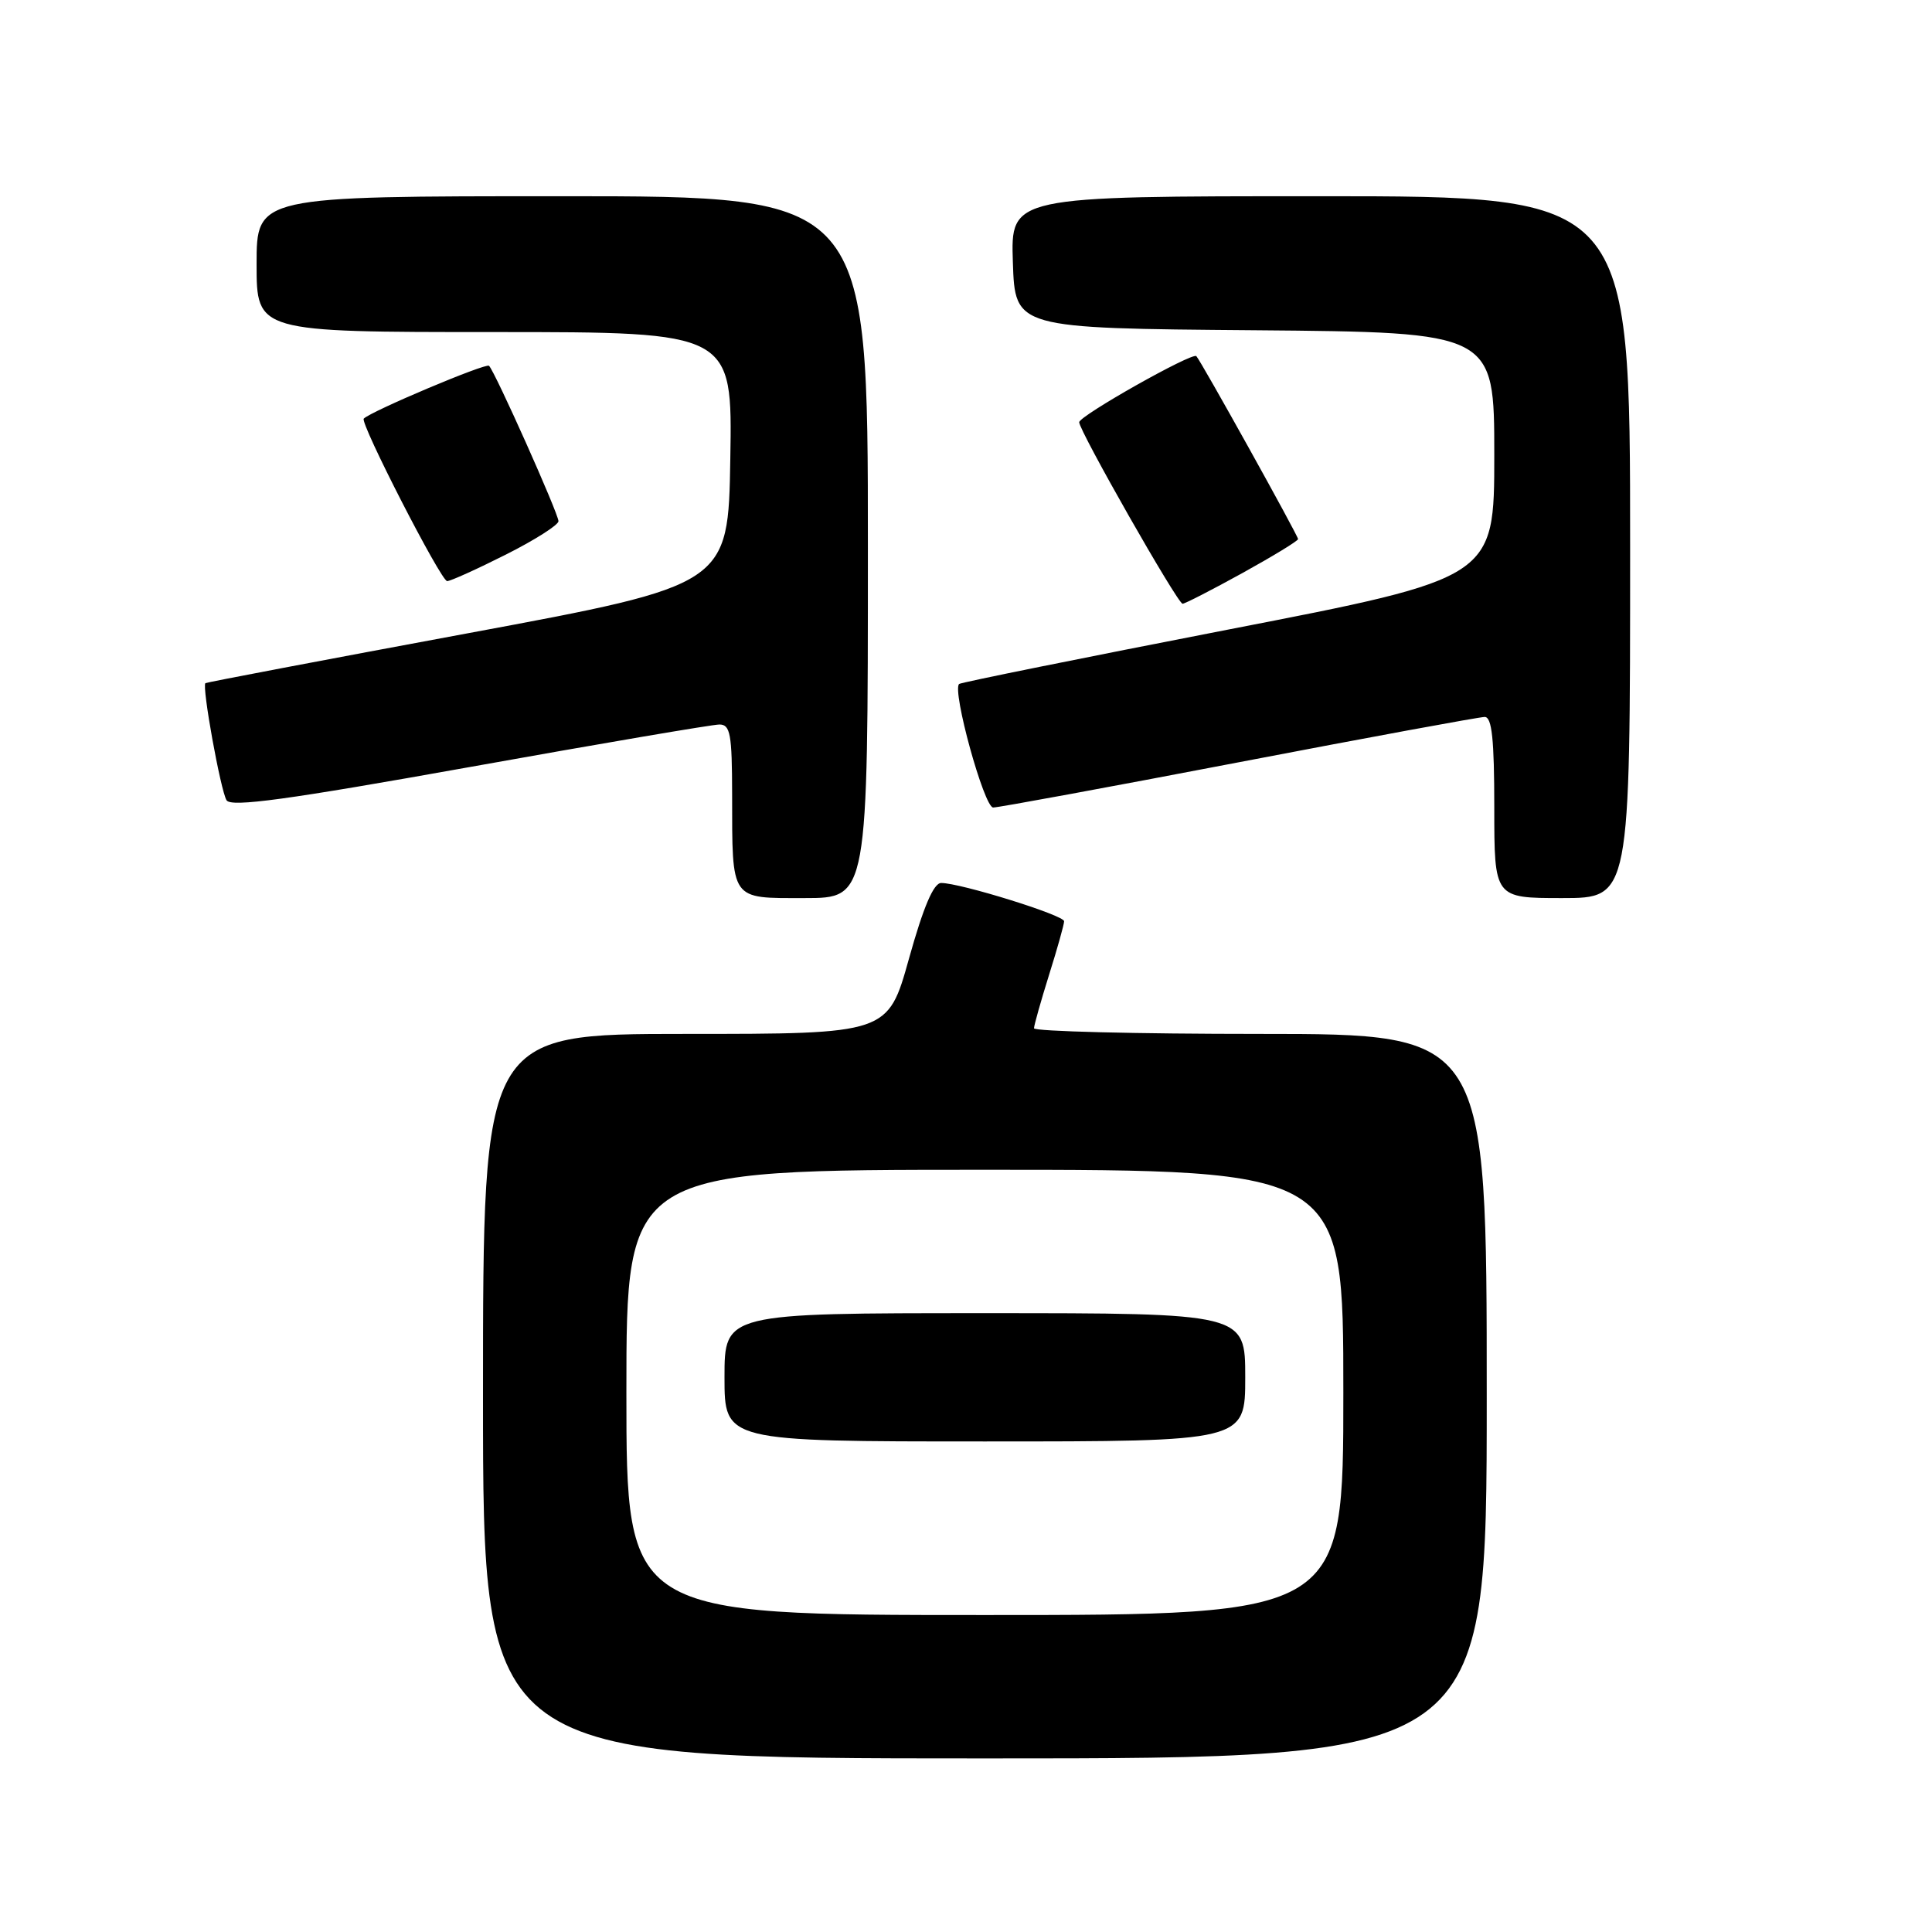 <?xml version="1.0" encoding="UTF-8" standalone="no"?>
<!DOCTYPE svg PUBLIC "-//W3C//DTD SVG 1.1//EN" "http://www.w3.org/Graphics/SVG/1.1/DTD/svg11.dtd" >
<svg xmlns="http://www.w3.org/2000/svg" xmlns:xlink="http://www.w3.org/1999/xlink" version="1.1" viewBox="0 0 256 256">
 <g >
 <path fill="currentColor"
d=" M 197.00 185.00 C 197.00 137.00 197.00 137.00 167.00 137.00 C 150.50 137.00 137.01 136.66 137.01 136.25 C 137.02 135.84 137.92 132.65 139.01 129.16 C 140.11 125.67 141.00 122.48 141.00 122.07 C 141.00 121.27 127.25 117.00 124.71 117.00 C 123.71 117.00 122.36 120.16 120.45 127.00 C 117.66 137.00 117.66 137.00 90.83 137.00 C 64.00 137.00 64.00 137.00 64.00 185.00 C 64.00 233.00 64.00 233.00 130.50 233.00 C 197.00 233.00 197.00 233.00 197.00 185.00 Z  M 115.00 72.50 C 115.00 26.00 115.00 26.00 74.50 26.00 C 34.00 26.00 34.00 26.00 34.00 35.00 C 34.00 44.00 34.00 44.00 65.52 44.00 C 97.05 44.00 97.05 44.00 96.77 60.75 C 96.50 77.50 96.50 77.50 62.00 83.91 C 43.02 87.43 27.37 90.41 27.22 90.52 C 26.72 90.89 29.23 104.75 30.02 106.04 C 30.61 106.99 38.10 105.96 62.22 101.64 C 79.51 98.54 94.41 96.00 95.33 96.00 C 96.77 96.00 97.00 97.28 97.01 105.25 C 97.03 119.49 96.69 119.00 106.62 119.00 C 115.00 119.00 115.00 119.00 115.00 72.50 Z  M 216.00 72.50 C 216.00 26.00 216.00 26.00 174.96 26.00 C 133.92 26.00 133.92 26.00 134.21 34.75 C 134.50 43.50 134.50 43.50 166.25 43.76 C 198.00 44.03 198.00 44.03 198.00 60.30 C 198.00 76.58 198.00 76.58 162.75 83.42 C 143.36 87.19 127.31 90.43 127.09 90.63 C 126.12 91.48 130.40 107.00 131.60 107.00 C 132.30 107.00 146.95 104.30 164.17 101.00 C 181.38 97.70 196.03 95.00 196.73 95.00 C 197.69 95.00 198.00 97.96 198.00 107.00 C 198.00 119.00 198.00 119.00 207.00 119.00 C 216.00 119.00 216.00 119.00 216.00 72.50 Z  M 164.63 75.93 C 168.68 73.69 172.00 71.67 172.00 71.43 C 172.00 70.97 159.10 47.77 158.52 47.19 C 157.98 46.65 143.00 55.10 143.00 55.95 C 143.00 57.09 156.04 80.00 156.70 80.00 C 157.00 80.00 160.57 78.17 164.63 75.93 Z  M 67.02 73.49 C 70.86 71.56 74.00 69.56 74.00 69.06 C 74.00 68.06 65.61 49.28 64.80 48.47 C 64.40 48.06 49.22 54.46 48.20 55.47 C 47.66 56.01 58.43 77.00 59.25 77.00 C 59.69 77.00 63.19 75.42 67.02 73.49 Z  M 83.00 184.50 C 83.00 155.00 83.00 155.00 130.50 155.00 C 178.00 155.00 178.00 155.00 178.00 184.50 C 178.00 214.00 178.00 214.00 130.50 214.00 C 83.00 214.00 83.00 214.00 83.00 184.50 Z  M 165.00 182.50 C 165.00 174.00 165.00 174.00 130.50 174.00 C 96.00 174.00 96.00 174.00 96.00 182.50 C 96.00 191.00 96.00 191.00 130.50 191.00 C 165.00 191.00 165.00 191.00 165.00 182.50 Z "/>
</g>
</svg>